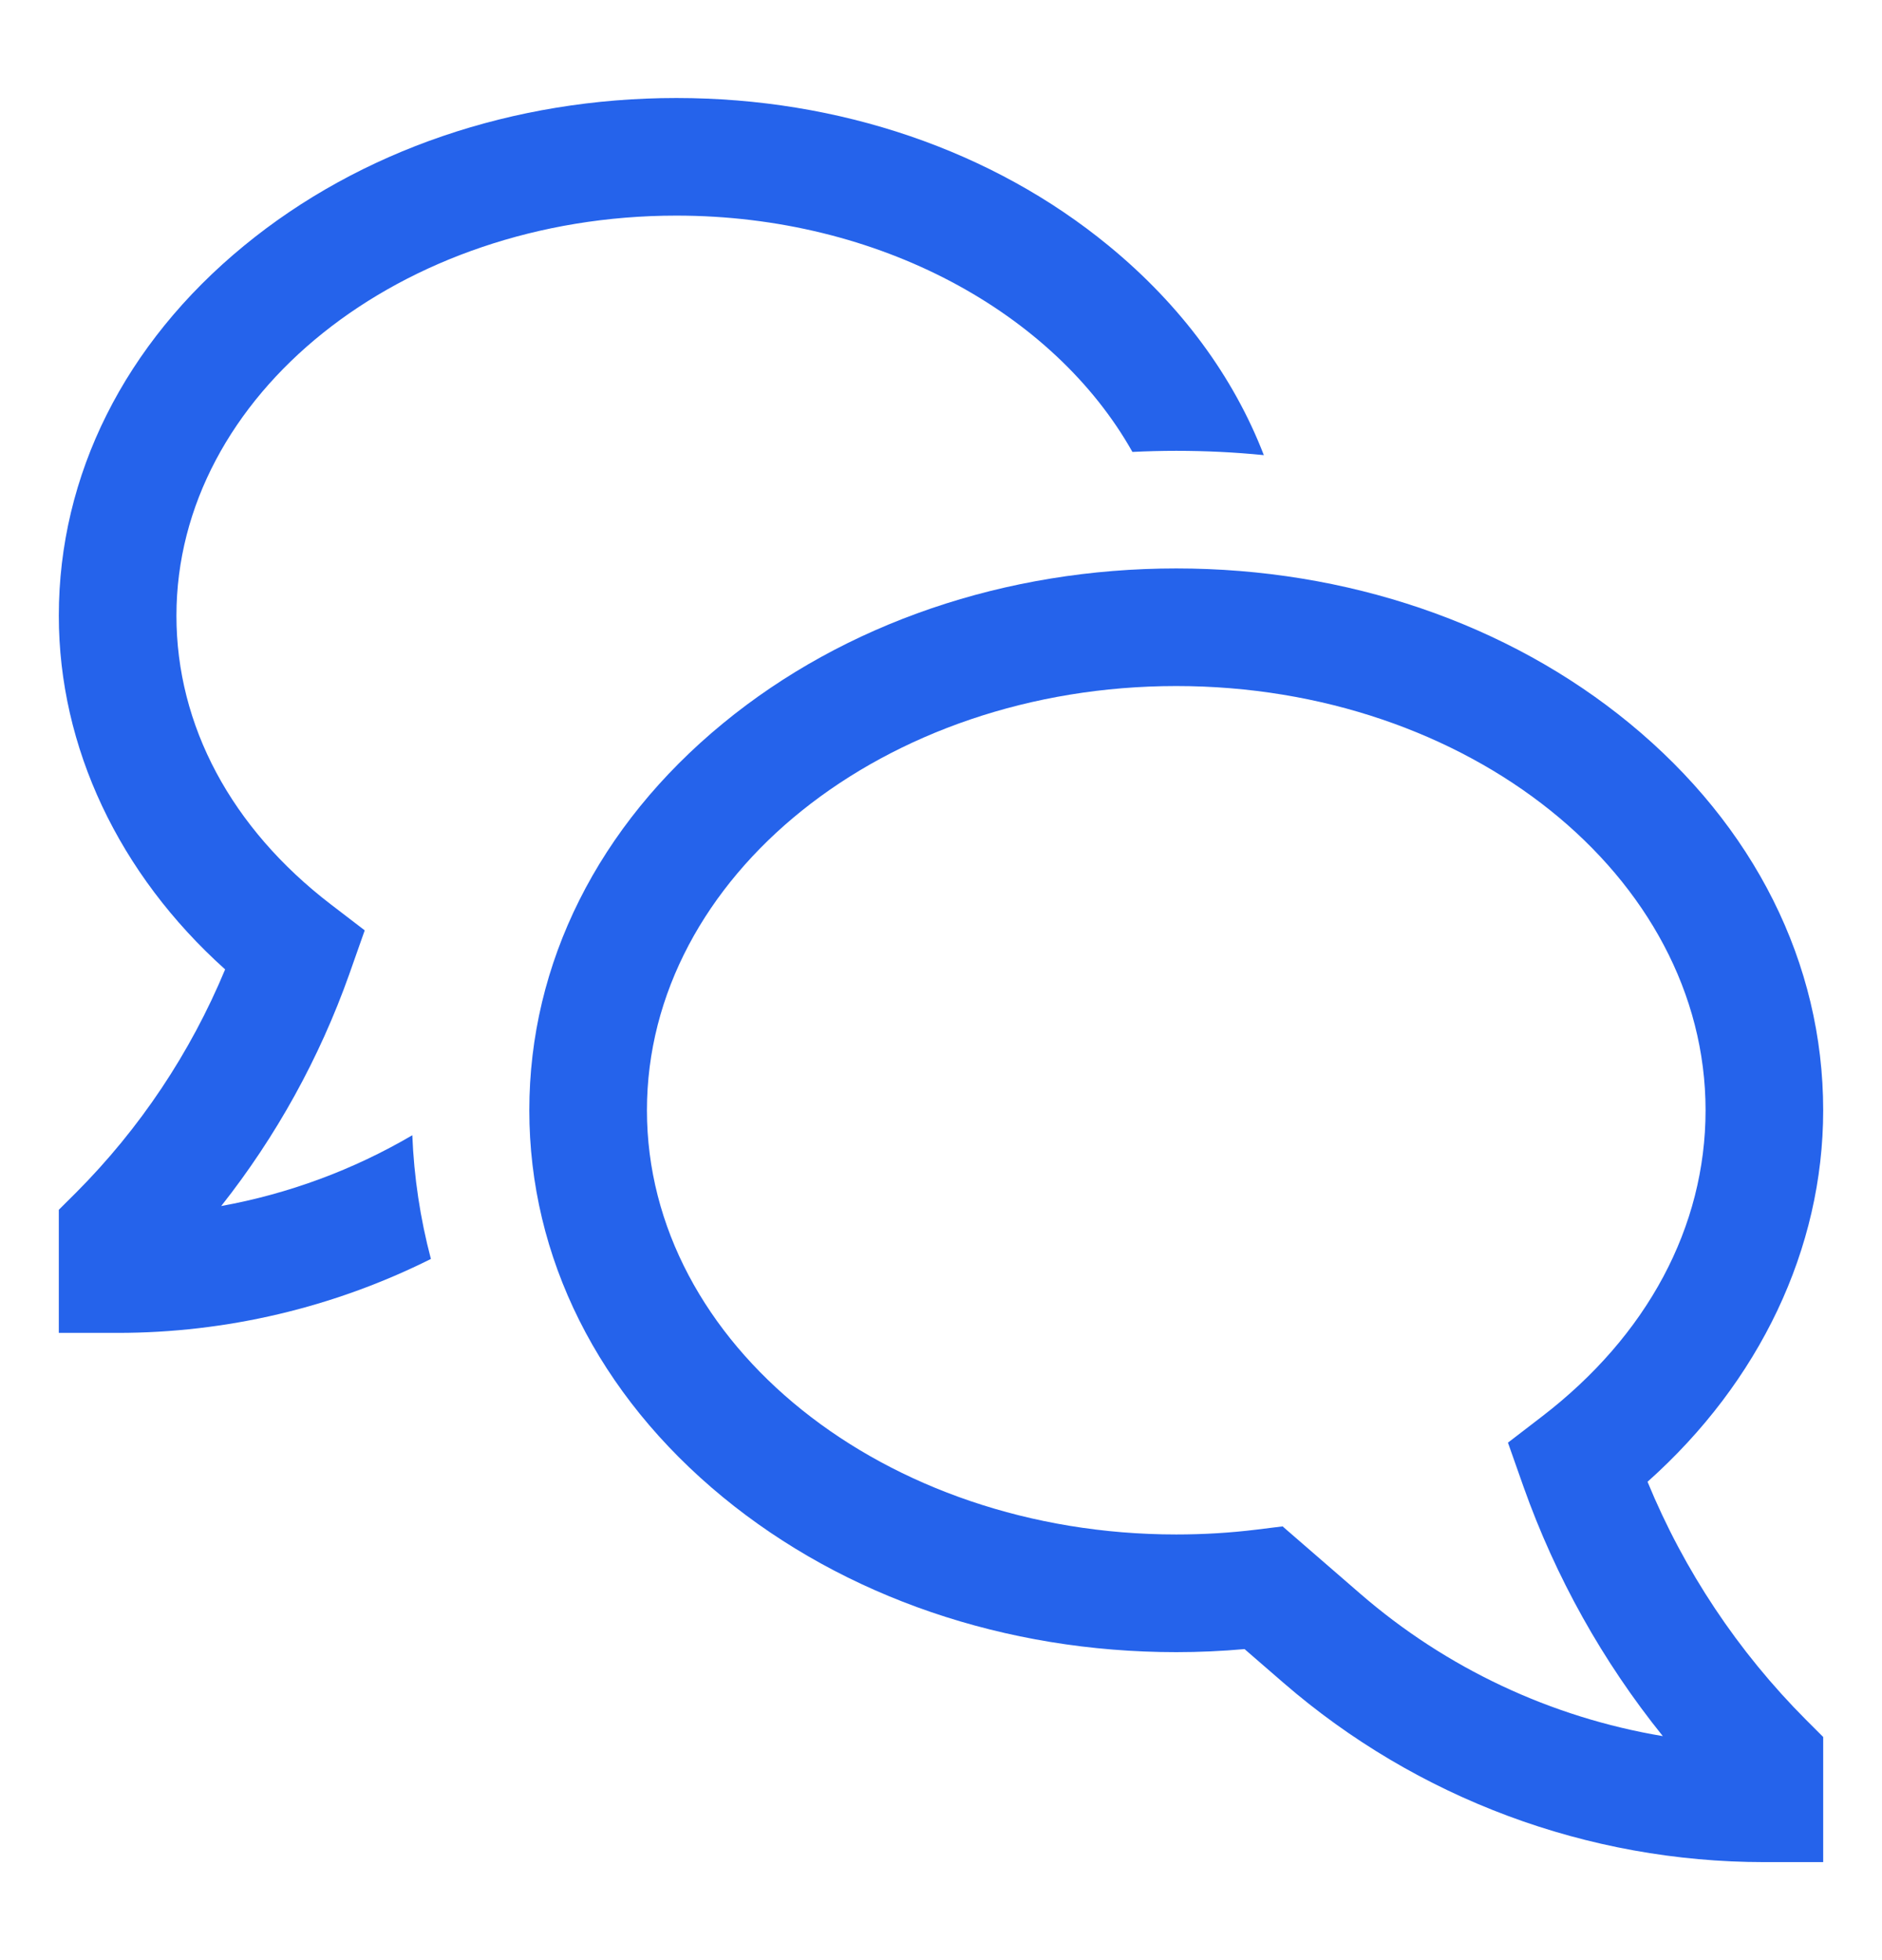 <svg width="24" height="25" viewBox="0 0 24 25" fill="none" xmlns="http://www.w3.org/2000/svg">
<path d="M21.01 18.899C22.44 17.624 23.25 15.924 23.25 14.161C23.25 12.287 22.373 10.534 20.78 9.225C19.229 7.951 17.177 7.25 15 7.25C12.823 7.25 10.771 7.951 9.221 9.225C7.627 10.534 6.75 12.287 6.75 14.161C6.75 16.035 7.627 17.788 9.221 19.097C10.771 20.37 12.823 21.072 15 21.072C15.29 21.072 15.582 21.059 15.871 21.033L16.366 21.462C18.069 22.938 20.247 23.75 22.5 23.75H23.25V22.154L23.03 21.934C22.164 21.065 21.477 20.034 21.01 18.899ZM17.348 20.328L16.356 19.468L16.025 19.509C15.685 19.551 15.343 19.571 15 19.571C11.278 19.571 8.25 17.144 8.25 14.161C8.25 11.177 11.278 8.75 15 8.75C18.722 8.75 21.75 11.177 21.75 14.161C21.75 15.647 21.008 17.035 19.662 18.068L19.23 18.4L19.429 18.964C19.838 20.116 20.438 21.191 21.205 22.143C19.777 21.904 18.442 21.276 17.348 20.328Z" fill="#2563EB"/>
<path d="M2.821 15.382C3.523 14.493 4.074 13.495 4.453 12.428L4.651 11.866L4.219 11.535C2.949 10.561 2.25 9.253 2.25 7.853C2.25 5.039 5.11 2.75 8.625 2.75C11.211 2.75 13.442 3.989 14.441 5.764C14.627 5.755 14.813 5.75 15 5.75C15.376 5.75 15.748 5.768 16.117 5.805C15.731 4.805 15.061 3.892 14.139 3.135C12.66 1.919 10.702 1.25 8.625 1.25C6.548 1.25 4.59 1.919 3.111 3.135C1.588 4.385 0.75 6.061 0.75 7.853C0.75 9.531 1.516 11.148 2.871 12.364C2.429 13.428 1.783 14.395 0.97 15.211L0.75 15.43V17H1.5C2.887 17 4.255 16.677 5.495 16.057C5.359 15.541 5.279 15.012 5.258 14.479C4.505 14.921 3.68 15.226 2.821 15.382Z" fill="#2563EB"/>
</svg>
